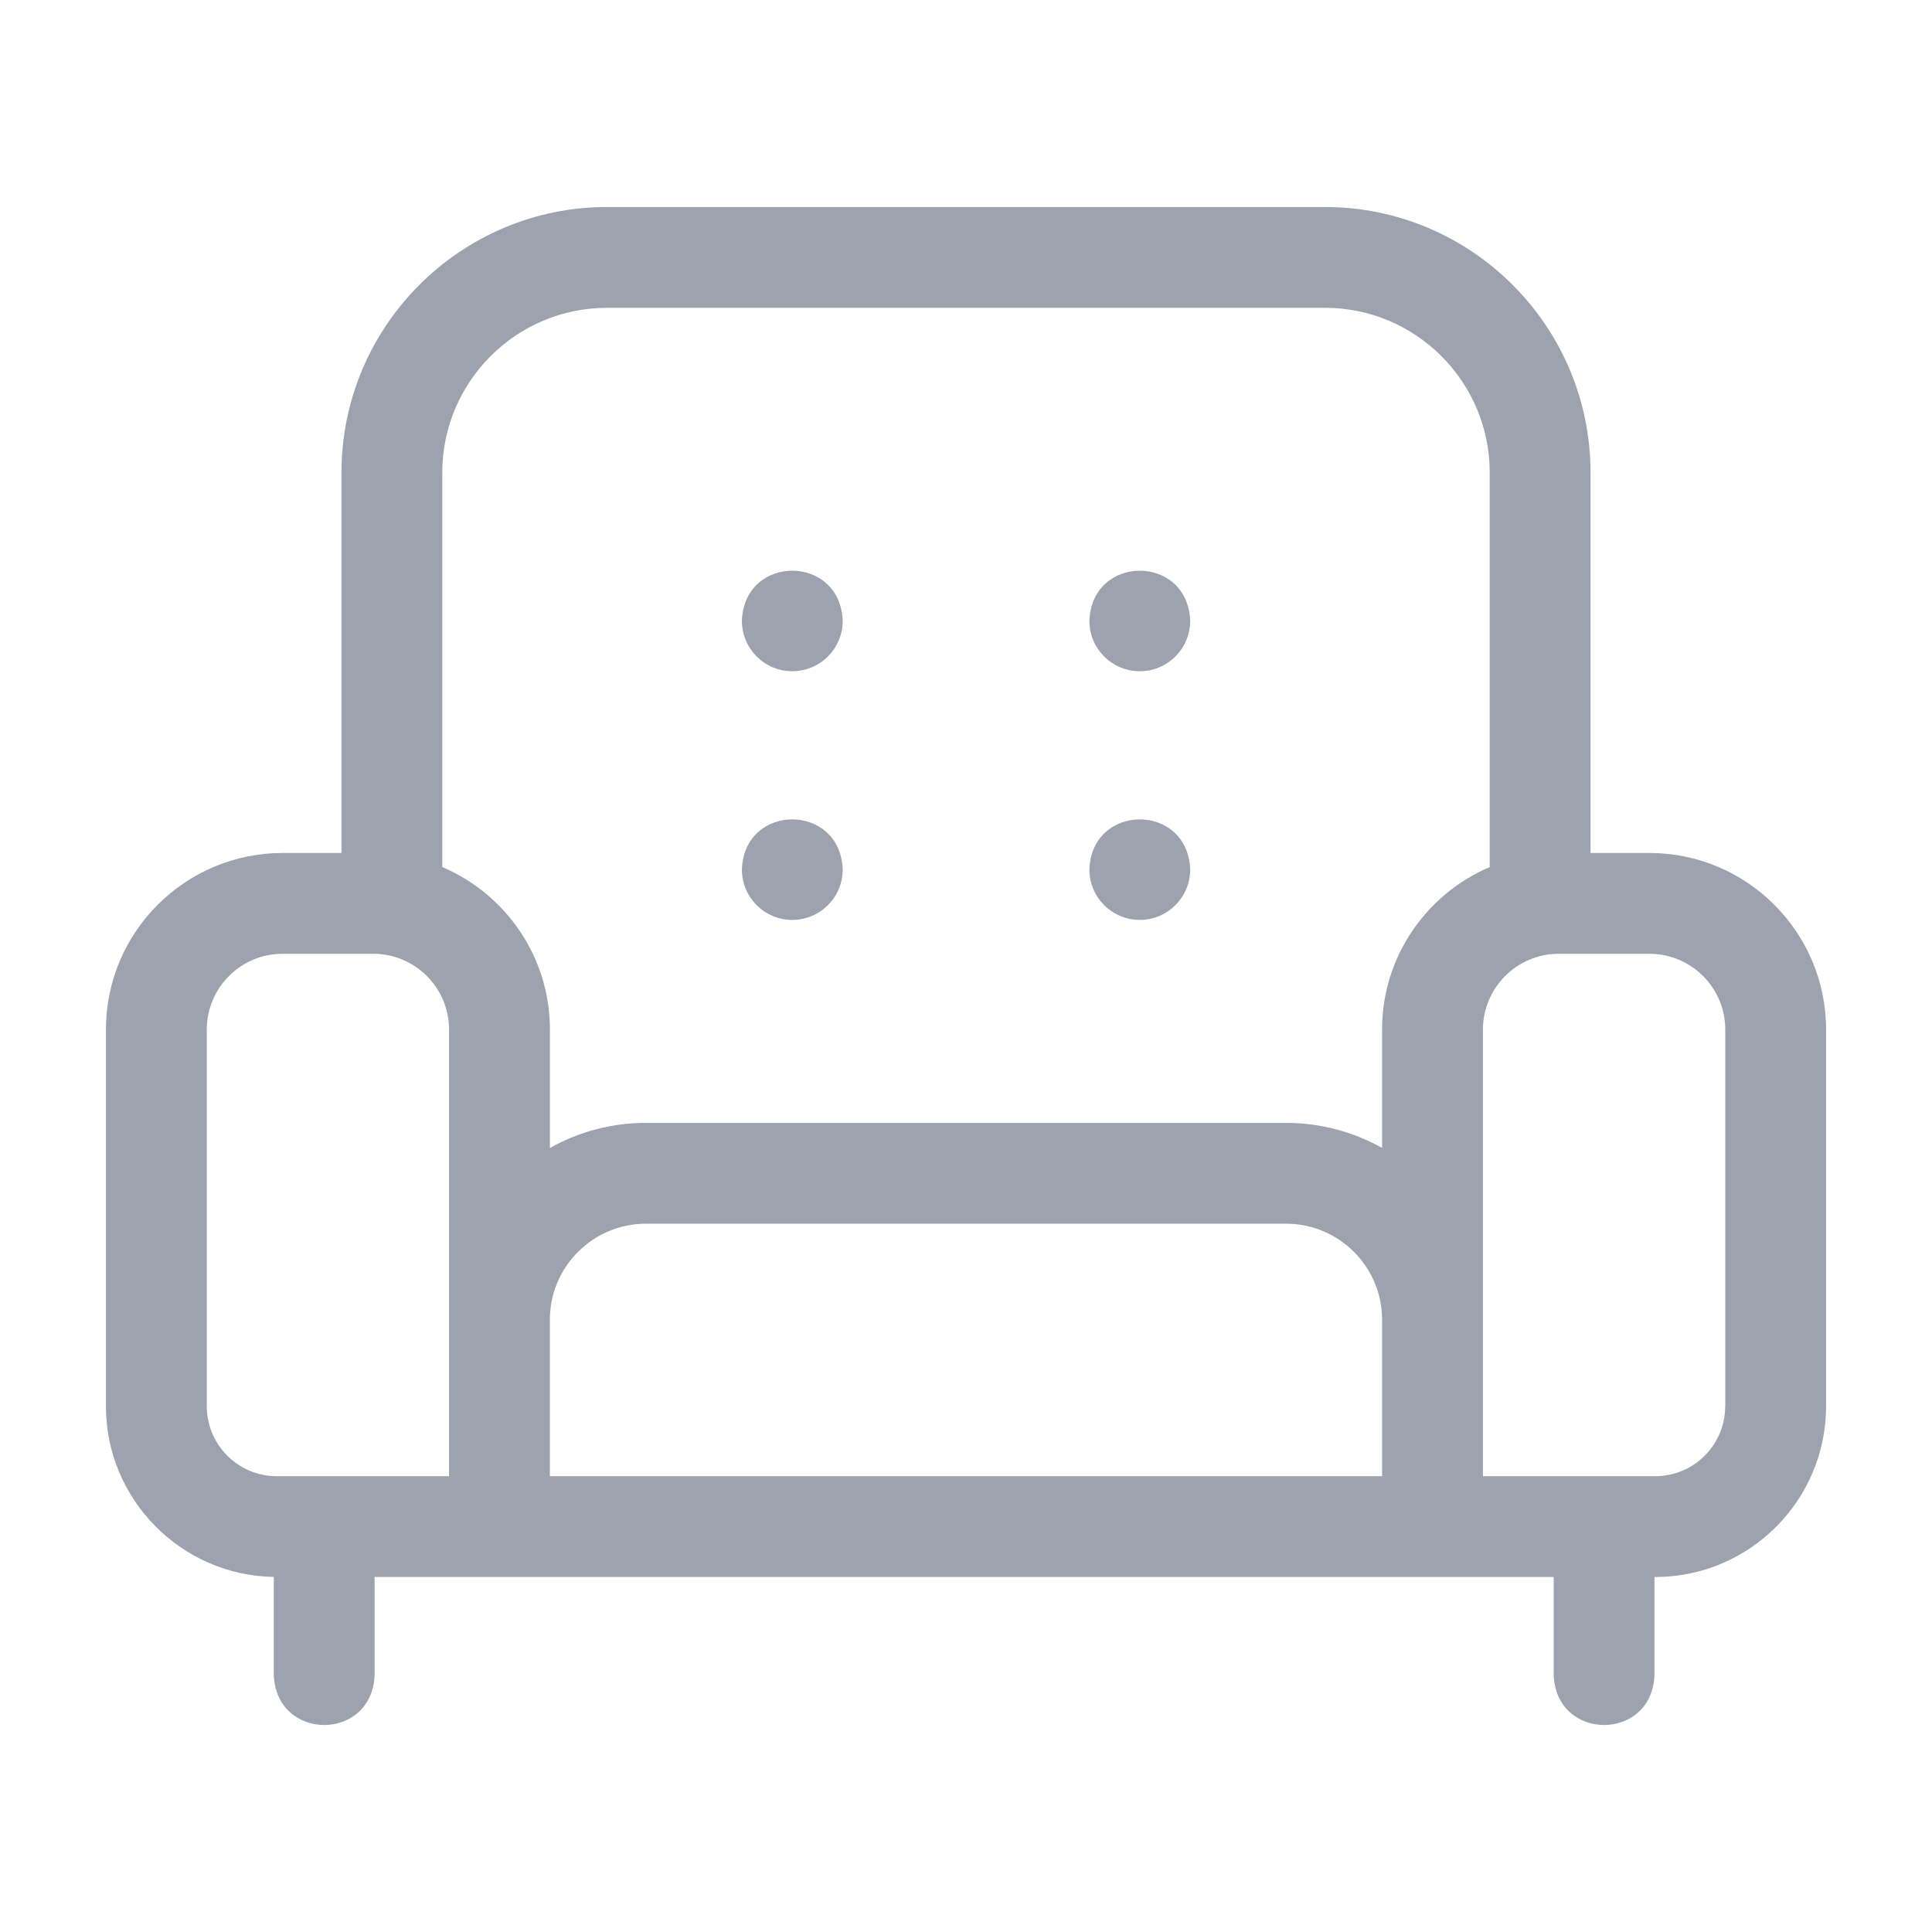 <svg width="28" height="28" viewBox="0 0 28 28" fill="none" xmlns="http://www.w3.org/2000/svg">
<path d="M23.905 12.362H23.051V6.849C23.051 4.727 21.324 3 19.202 3H8.798C6.676 3 4.949 4.727 4.949 6.849V12.362H4.095C2.683 12.362 1.535 13.51 1.535 14.921V20.38C1.535 21.73 2.623 22.831 3.968 22.854V24.274C4.004 25.242 5.394 25.242 5.429 24.274V22.855H22.517V24.274C22.553 25.242 23.943 25.242 23.978 24.274V22.855H23.99C25.354 22.855 26.465 21.745 26.465 20.38V14.921C26.465 13.51 25.317 12.362 23.905 12.362ZM8.798 4.461H19.202C20.519 4.461 21.59 5.532 21.59 6.849V12.566C20.674 12.956 20.03 13.865 20.03 14.921V16.637C19.606 16.399 19.127 16.273 18.639 16.274H9.361C8.874 16.273 8.394 16.399 7.97 16.637V14.921C7.97 13.865 7.326 12.956 6.41 12.566V6.849C6.41 5.532 7.481 4.461 8.798 4.461ZM7.969 19.126C7.969 18.359 8.594 17.735 9.361 17.735H18.639C19.406 17.735 20.03 18.359 20.03 19.126V21.394H7.969V19.126ZM2.997 20.38V14.921C2.997 14.316 3.489 13.823 4.095 13.823H5.41C6.016 13.823 6.508 14.316 6.508 14.921V21.394H4.01C3.451 21.394 2.997 20.939 2.997 20.38ZM25.003 20.38C25.003 20.939 24.549 21.394 23.99 21.394H21.492V14.921C21.492 14.316 21.984 13.823 22.59 13.823H23.905C24.511 13.823 25.004 14.316 25.004 14.921V20.38H25.003Z" fill="#9CA3AF"/>
<path d="M16.519 9.728C16.922 9.728 17.249 9.401 17.249 8.997C17.213 8.029 15.824 8.029 15.788 8.997C15.788 9.401 16.115 9.728 16.519 9.728ZM11.482 9.728C11.886 9.728 12.213 9.401 12.213 8.997C12.177 8.029 10.787 8.029 10.752 8.997C10.752 9.401 11.079 9.728 11.482 9.728ZM16.519 13.332C16.922 13.332 17.249 13.005 17.249 12.601C17.213 11.633 15.824 11.633 15.788 12.601C15.788 13.005 16.115 13.332 16.519 13.332ZM11.482 13.332C11.886 13.332 12.213 13.005 12.213 12.601C12.177 11.633 10.787 11.633 10.752 12.601C10.752 13.005 11.079 13.332 11.482 13.332Z" fill="#9CA3AF"/>
</svg>
